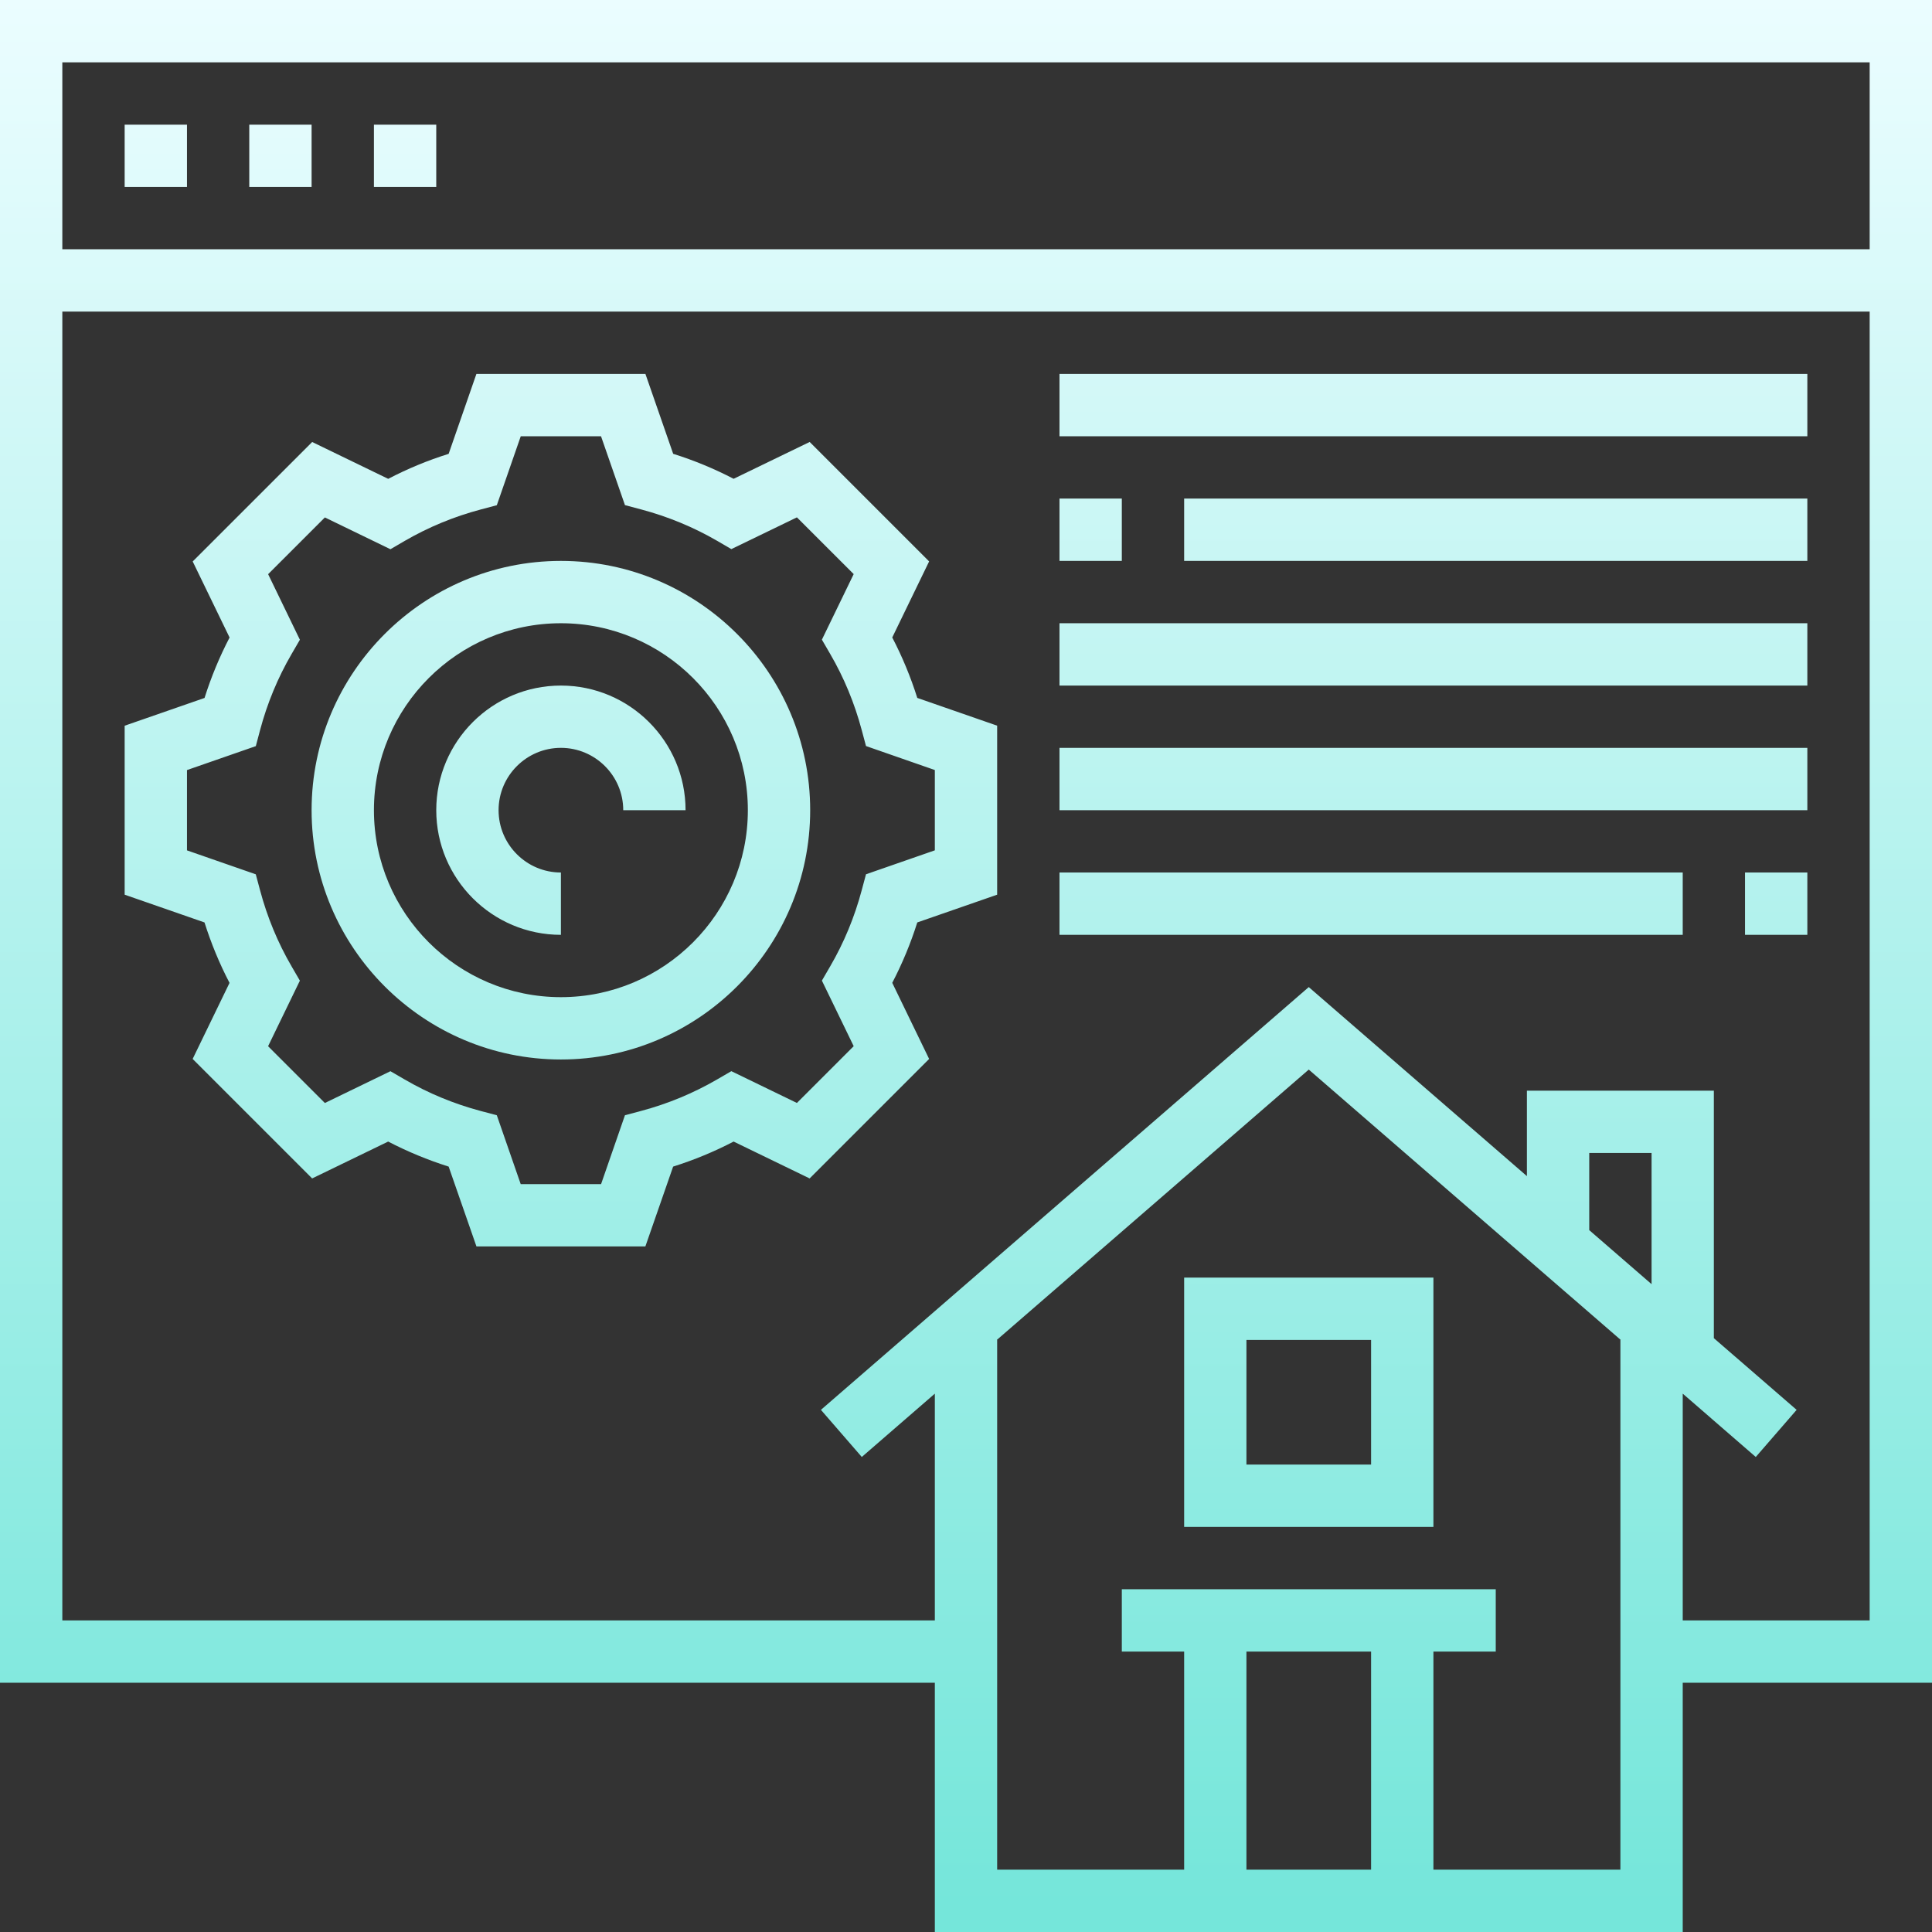 <svg width="46" height="46" viewBox="0 0 46 46" fill="none" xmlns="http://www.w3.org/2000/svg">
<rect x="0" y="0" width="46" height="46" fill="#333333" stroke="none"/>
<path d="M0 40.065H22.258V46H40.065V40.065H46V0H0V40.065ZM32.645 44.516H29.677V39.323H32.645V44.516ZM38.581 31.903V44.516H34.129V39.323H35.613V37.839H26.71V39.323H28.194V44.516H23.742V31.903H23.734L31.161 25.466L38.589 31.903H38.581ZM39.323 30.575L37.839 29.289V27.452H39.323V30.575ZM1.484 1.484H44.516V5.935H1.484V1.484ZM1.484 7.419H44.516V38.581H40.065V33.182L41.804 34.69L42.777 33.568L40.806 31.861V25.968H36.355V28.003L31.161 23.502L19.546 33.568L20.519 34.69L22.258 33.182V38.581H1.484V7.419ZM13.355 13.355C10.082 13.355 7.419 16.017 7.419 19.29C7.419 22.563 10.082 25.226 13.355 25.226C16.628 25.226 19.29 22.563 19.29 19.29C19.29 16.017 16.628 13.355 13.355 13.355ZM13.355 23.742C10.9 23.742 8.903 21.745 8.903 19.29C8.903 16.835 10.9 14.839 13.355 14.839C15.81 14.839 17.806 16.835 17.806 19.29C17.806 21.745 15.81 23.742 13.355 23.742ZM21.244 23.401C21.483 22.942 21.683 22.461 21.84 21.963L23.742 21.302V17.278L21.84 16.617C21.683 16.119 21.484 15.638 21.244 15.178L22.122 13.367L19.278 10.523L17.467 11.4C17.007 11.16 16.525 10.961 16.028 10.805L15.367 8.903H11.343L10.682 10.806C10.185 10.961 9.703 11.161 9.243 11.401L7.433 10.524L4.588 13.368L5.466 15.179C5.227 15.639 5.027 16.12 4.87 16.618L2.968 17.279V21.302L4.869 21.963C5.027 22.461 5.225 22.943 5.465 23.402L4.587 25.213L7.432 28.058L9.242 27.18C9.702 27.419 10.185 27.619 10.682 27.776L11.344 29.677H15.366L16.027 27.776C16.525 27.619 17.007 27.42 17.467 27.18L19.277 28.058L22.122 25.213L21.244 23.401ZM20.517 21.196C20.347 21.835 20.095 22.444 19.767 23.007L19.569 23.348L20.326 24.909L18.974 26.261L17.413 25.504L17.072 25.702C16.508 26.029 15.899 26.282 15.26 26.452L14.88 26.553L14.311 28.194H12.398L11.829 26.554L11.449 26.453C10.81 26.283 10.2 26.031 9.637 25.703L9.296 25.505L7.735 26.262L6.383 24.91L7.14 23.349L6.942 23.008C6.614 22.445 6.362 21.835 6.192 21.197L6.09 20.817L4.452 20.247V18.335L6.091 17.765L6.192 17.384C6.362 16.746 6.614 16.136 6.942 15.573L7.14 15.232L6.384 13.671L7.735 12.32L9.296 13.077L9.637 12.878C10.201 12.551 10.81 12.299 11.448 12.13L11.829 12.029L12.399 10.387H14.31L14.88 12.027L15.261 12.128C15.9 12.298 16.509 12.549 17.073 12.876L17.413 13.074L18.974 12.318L20.326 13.669L19.569 15.23L19.767 15.571C20.095 16.134 20.347 16.744 20.517 17.382L20.619 17.763L22.258 18.334V20.246L20.619 20.816L20.517 21.196ZM16.323 19.29H14.839C14.839 18.472 14.173 17.806 13.355 17.806C12.537 17.806 11.871 18.472 11.871 19.29C11.871 20.109 12.537 20.774 13.355 20.774V22.258C11.718 22.258 10.387 20.927 10.387 19.29C10.387 17.654 11.718 16.323 13.355 16.323C14.992 16.323 16.323 17.654 16.323 19.29ZM28.194 36.355H34.129V30.419H28.194V36.355ZM29.677 31.903H32.645V34.871H29.677V31.903ZM43.032 10.387H25.226V8.903H43.032V10.387ZM26.71 13.355H25.226V11.871H26.71V13.355ZM28.194 11.871H43.032V13.355H28.194V11.871ZM43.032 16.323H25.226V14.839H43.032V16.323ZM43.032 19.29H25.226V17.806H43.032V19.29ZM41.548 20.774H43.032V22.258H41.548V20.774ZM40.065 22.258H25.226V20.774H40.065V22.258ZM2.968 2.968H4.452V4.452H2.968V2.968ZM5.935 2.968H7.419V4.452H5.935V2.968ZM8.903 2.968H10.387V4.452H8.903V2.968Z" fill="url(#paint0_linear)"/>
<defs>
<linearGradient id="paint0_linear" x1="23" y1="46" x2="23" y2="0" gradientUnits="userSpaceOnUse">
<stop offset="0.014" stop-color="#75E6DA"/>
<stop offset="1" stop-color="#EBFDFF"/>
</linearGradient>
</defs>
</svg>
